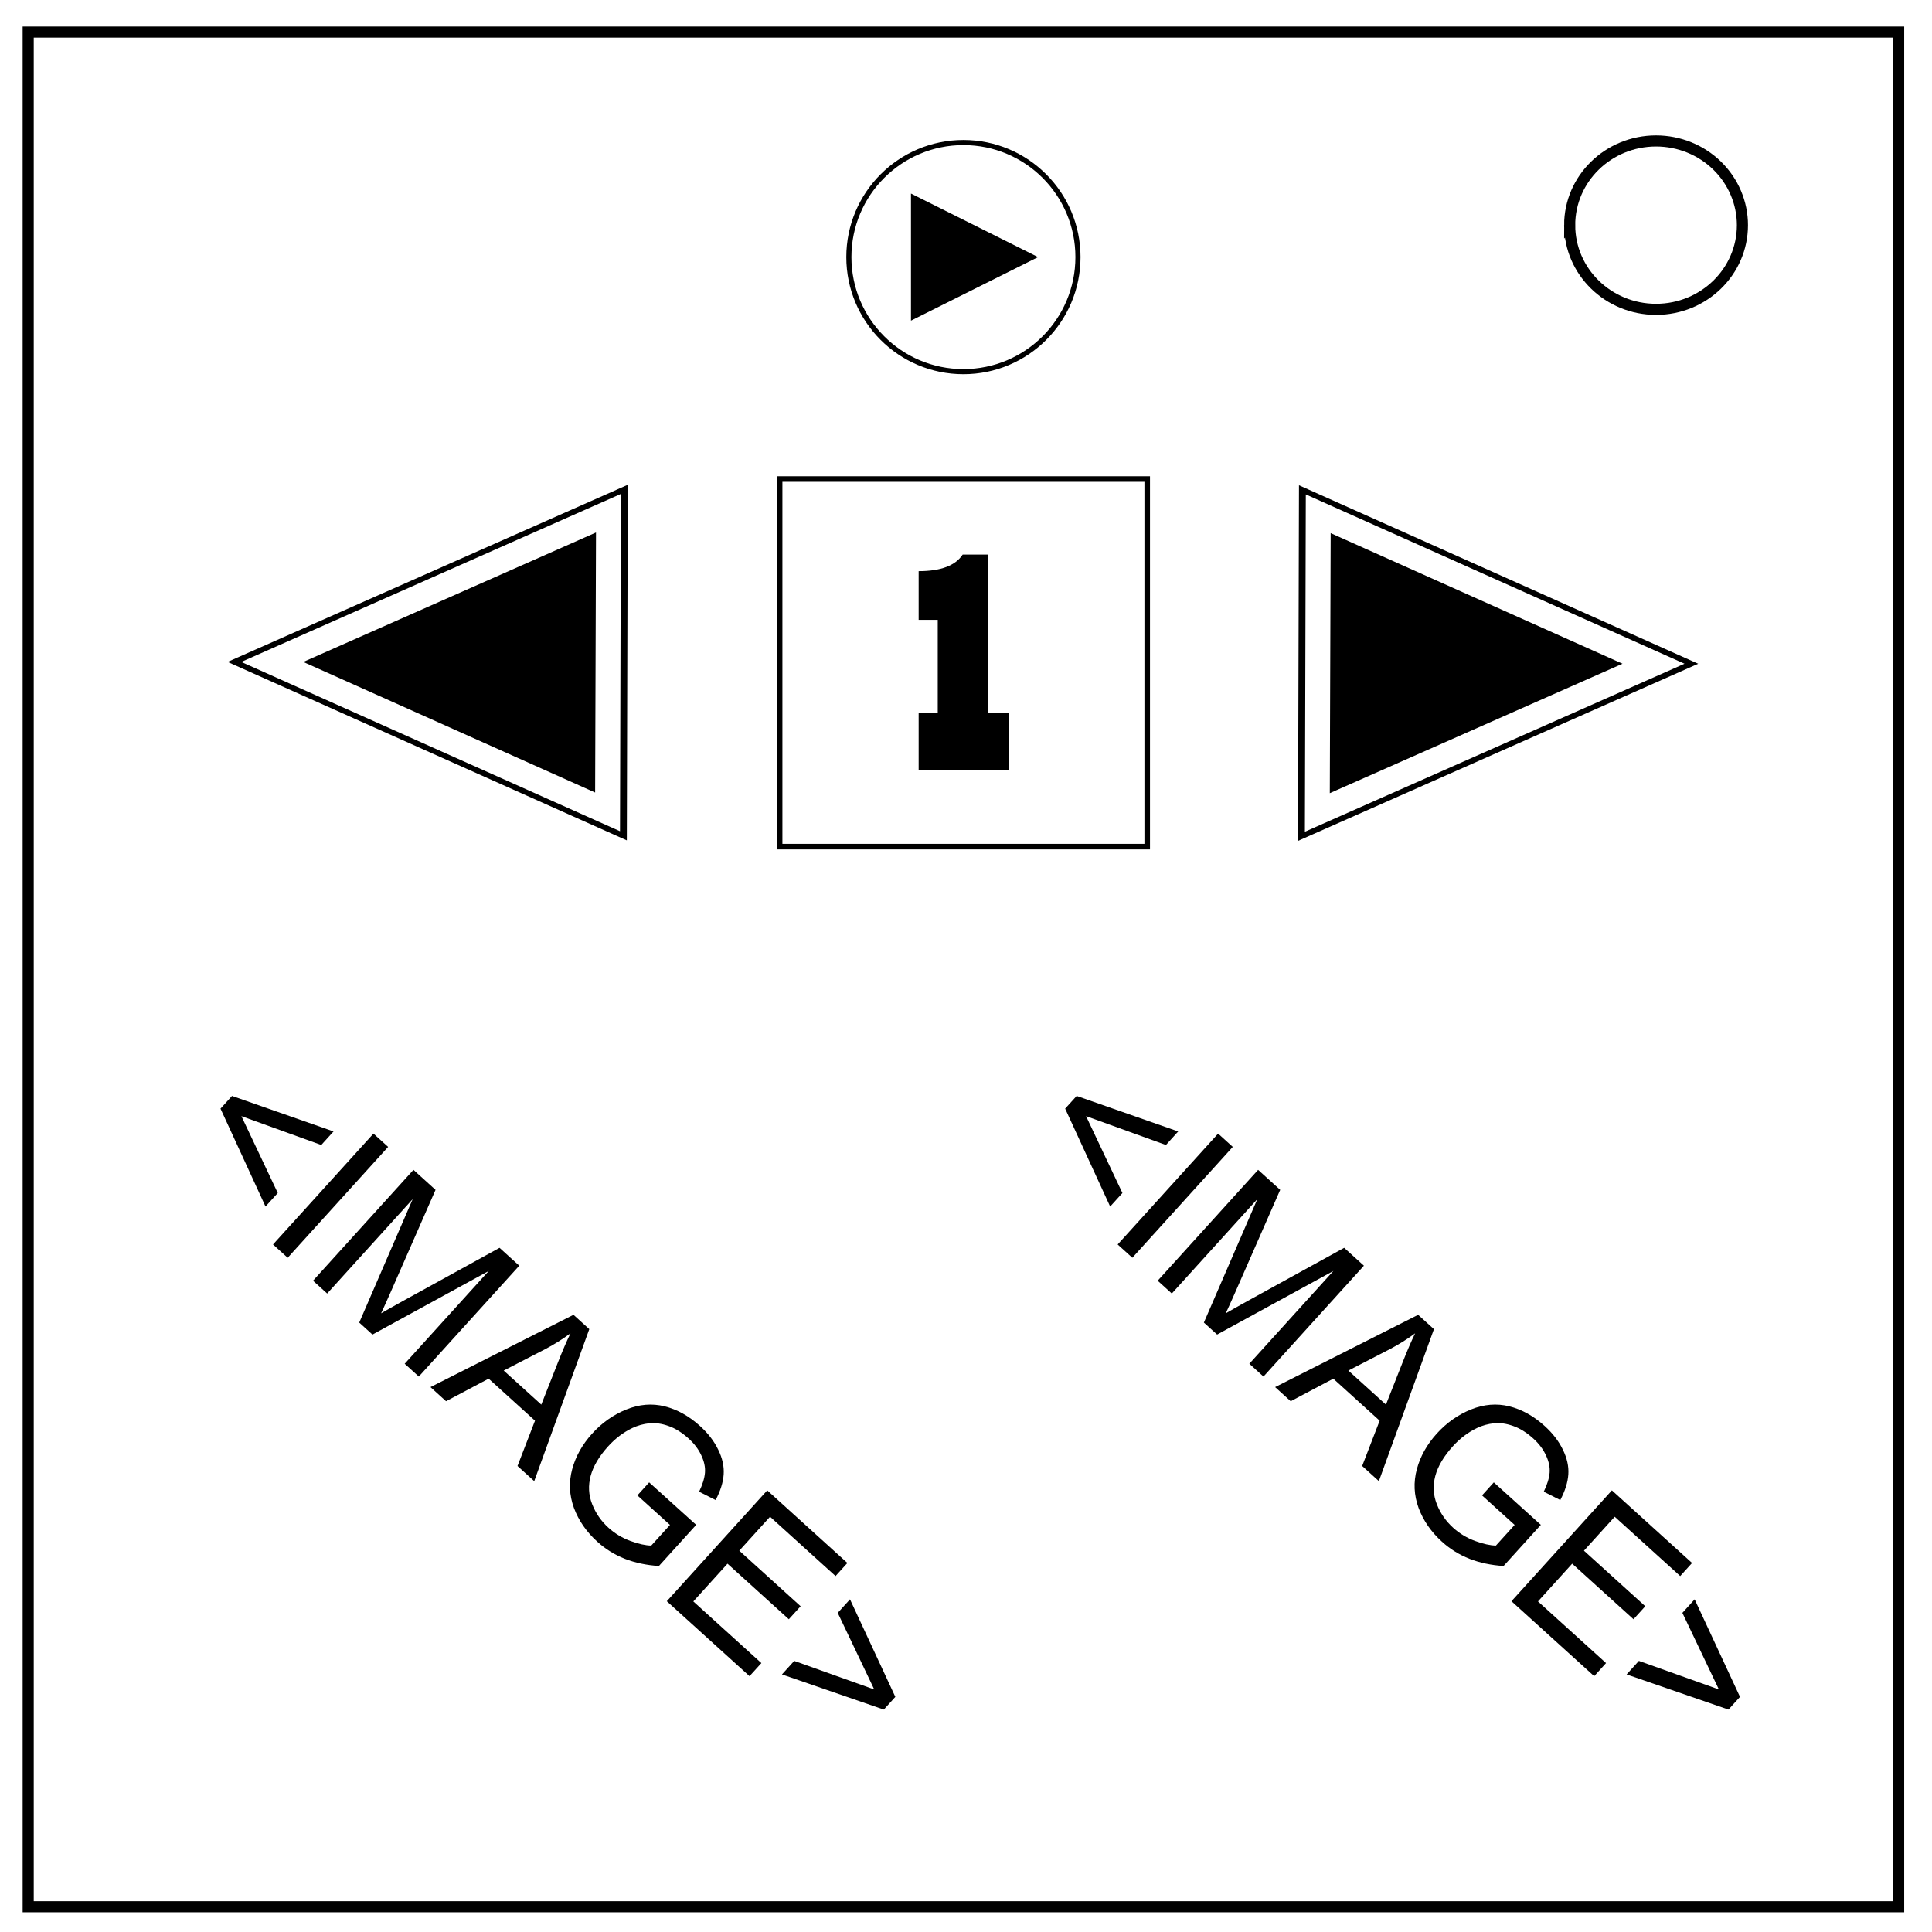 <svg xmlns="http://www.w3.org/2000/svg" viewBox="0 0 348 348" fill="none"><path d="M5.079 5.776h336.913v337.67H5.08z" stroke-width="2" stroke="#000"/><path d="M282.734 40.554c0-8.376 6.966-15.165 15.56-15.165 4.126 0 8.084 1.597 11.001 4.441 2.918 2.844 4.558 6.702 4.558 10.724 0 8.376-6.966 15.165-15.56 15.165-8.593 0-15.559-6.79-15.559-15.165z" stroke-width="2" stroke="#000"/><circle style="fill:none;fill-opacity:1;stroke:#000;stroke-width:.92;stroke-linecap:square;stroke-linejoin:miter;stroke-miterlimit:4;stroke-dasharray:none;stroke-opacity:1;paint-order:normal" cx="173.535" cy="46.309" r="20.633"/><g style="font-style:normal;font-variant:normal;font-weight:400;font-stretch:normal;font-size:39.599px;line-height:1.25;font-family:Arial;-inkscape-font-specification:Arial;text-align:center;letter-spacing:0;word-spacing:0;writing-mode:lr-tb;text-anchor:middle;fill:#000;fill-opacity:1;stroke:none;stroke-width:.206"><path d="M164.089 57.756V34.863l22.893 11.446z" style="stroke-width:.206" aria-label="▶"/></g><path style="fill:none;fill-opacity:1;stroke:#000;stroke-width:1;stroke-linecap:square;stroke-linejoin:miter;stroke-miterlimit:4;stroke-dasharray:none;stroke-opacity:1;paint-order:normal" d="M140.43 86.287h66.21v66.21h-66.21z"/><g style="font-style:normal;font-variant:normal;font-weight:400;font-stretch:normal;font-size:75.538px;line-height:1.25;font-family:Arial;-inkscape-font-specification:Arial;text-align:center;letter-spacing:0;word-spacing:0;writing-mode:lr-tb;text-anchor:middle;fill:#000;fill-opacity:1;stroke:none;stroke-width:.393"><path d="M137.477 129.39v36.883h2.84v13.463h-12.54v-13.463h2.656v-21.65h-2.656v-11.36q4.61 0 6.123-3.873z" style="font-style:normal;font-variant:normal;font-weight:400;font-stretch:normal;font-family:Playbill;-inkscape-font-specification:Playbill;stroke-width:.393" transform="scale(1.295 .772)" aria-label="1"/></g><path style="fill:none;fill-opacity:1;stroke:#000;stroke-width:1;stroke-linecap:square;stroke-linejoin:miter;stroke-miterlimit:4;stroke-dasharray:none;stroke-opacity:1;paint-order:normal" d="M80.274 136.001H14.61l32.832-56.867z" transform="matrix(1.067 .477 -.619 .822 110.823 .466)"/><path style="fill:#000;fill-opacity:1;stroke:#000;stroke-width:1;stroke-linecap:square;stroke-linejoin:miter;stroke-miterlimit:4;stroke-dasharray:none;stroke-opacity:1;paint-order:normal" d="M80.274 136.001H14.61l32.832-56.867z" transform="matrix(.78 .349 -.453 .601 105.743 32.398)"/><path style="fill:none;fill-opacity:1;stroke:#000;stroke-width:1;stroke-linecap:square;stroke-linejoin:miter;stroke-miterlimit:4;stroke-dasharray:none;stroke-opacity:1;paint-order:normal" d="M80.274 136.001H14.61l32.832-56.867z" transform="matrix(-1.067 -.477 .619 -.822 236.06 238.317)"/><path style="fill:#000;fill-opacity:1;stroke:#000;stroke-width:1;stroke-linecap:square;stroke-linejoin:miter;stroke-miterlimit:4;stroke-dasharray:none;stroke-opacity:1;paint-order:normal" d="M80.274 136.001H14.61l32.832-56.867z" transform="matrix(-.78 -.349 .453 -.601 241.139 206.385)"/><g style="font-style:normal;font-variant:normal;font-weight:400;font-stretch:normal;font-size:37.644px;line-height:1.25;font-family:Arial;-inkscape-font-specification:Arial;text-align:center;letter-spacing:0;word-spacing:0;writing-mode:lr-tb;text-anchor:middle;fill:#000;fill-opacity:1;stroke:none;stroke-width:.196"><path d="M166.193 124.289V121.2l17.848-7.537v3.29l-14.153 5.809 14.153 5.863v3.29zm23.437 11.781v-26.946h3.565v26.947zm9.723 0v-26.946h5.367l6.378 19.08q.883 2.665 1.287 3.988.46-1.47 1.434-4.32l6.452-18.748h4.797v26.947h-3.437v-22.554l-7.83 22.554h-3.217l-7.794-22.94v22.94zm28.546 0 10.348-26.946h3.842l11.029 26.947h-4.063l-3.143-8.161h-11.267l-2.96 8.16zm7.775-11.065h9.135l-2.812-7.462q-1.287-3.4-1.912-5.588-.514 2.592-1.452 5.147zm32.939.497v-3.162l11.414-.018v9.999q-2.628 2.095-5.422 3.162-2.794 1.047-5.735 1.047-3.97 0-7.224-1.69-3.235-1.71-4.89-4.927-1.653-3.217-1.653-7.187 0-3.933 1.636-7.334 1.654-3.419 4.742-5.073 3.088-1.654 7.113-1.654 2.923 0 5.276.955 2.37.938 3.713 2.629 1.342 1.691 2.04 4.411l-3.217.883q-.606-2.059-1.507-3.235-.9-1.177-2.573-1.875-1.673-.717-3.713-.717-2.445 0-4.228.753-1.783.736-2.886 1.949-1.084 1.213-1.69 2.665-1.03 2.5-1.03 5.423 0 3.602 1.231 6.029 1.25 2.426 3.621 3.602 2.372 1.177 5.037 1.177 2.316 0 4.522-.883 2.205-.9 3.345-1.911v-5.018zm16.727 10.568v-26.946h19.483v3.18h-15.918v8.253h14.907v3.162h-14.907v9.172h16.543v3.18zm42.074-11.781-17.848 7.628v-3.29l14.135-5.864-14.135-5.809v-3.29l17.848 7.537z" style="stroke-width:.196" transform="rotate(42.175 5.186 -2)" aria-label="&lt;IMAGE&gt;"/></g><g style="font-style:normal;font-variant:normal;font-weight:400;font-stretch:normal;font-size:37.644px;line-height:1.25;font-family:Arial;-inkscape-font-specification:Arial;text-align:center;letter-spacing:0;word-spacing:0;writing-mode:lr-tb;text-anchor:middle;fill:#000;fill-opacity:1;stroke:none;stroke-width:.196"><path d="M278.946 22.14v-3.088l17.848-7.536v3.29l-14.153 5.808 14.153 5.864v3.29zm23.436 11.782V6.976h3.566v26.946zm9.724 0V6.976h5.367l6.378 19.08q.882 2.664 1.287 3.988.46-1.47 1.433-4.32l6.452-18.748h4.798v26.946h-3.438V11.37l-7.83 22.553h-3.217l-7.793-22.94v22.94zm28.545 0L351 6.976h3.842l11.028 26.946h-4.062l-3.143-8.16h-11.268l-2.96 8.16zm7.776-11.065h9.135l-2.812-7.463q-1.287-3.4-1.912-5.588-.515 2.592-1.452 5.147zm32.938.496v-3.161l11.415-.019v10q-2.628 2.095-5.422 3.161-2.794 1.048-5.735 1.048-3.97 0-7.224-1.691-3.235-1.71-4.89-4.926-1.654-3.217-1.654-7.187 0-3.934 1.636-7.334 1.654-3.42 4.743-5.074 3.088-1.654 7.113-1.654 2.923 0 5.275.956 2.372.937 3.713 2.628 1.342 1.692 2.04 4.412l-3.216.882q-.607-2.058-1.507-3.235-.901-1.176-2.574-1.875-1.672-.717-3.713-.717-2.444 0-4.227.754-1.783.735-2.886 1.948-1.085 1.214-1.691 2.666-1.03 2.5-1.03 5.422 0 3.603 1.232 6.03 1.25 2.425 3.621 3.602 2.371 1.176 5.037 1.176 2.316 0 4.521-.882 2.206-.9 3.346-1.912v-5.018zm16.727 10.569V6.976h19.484v3.18h-15.918v8.253h14.907v3.161h-14.907v9.172h16.543v3.18zm42.074-11.782-17.848 7.628v-3.29l14.135-5.864-14.135-5.808v-3.29l17.848 7.536z" style="stroke-width:.196" transform="rotate(42.175 5.186 -2)" aria-label="&lt;IMAGE&gt;"/></g></svg>